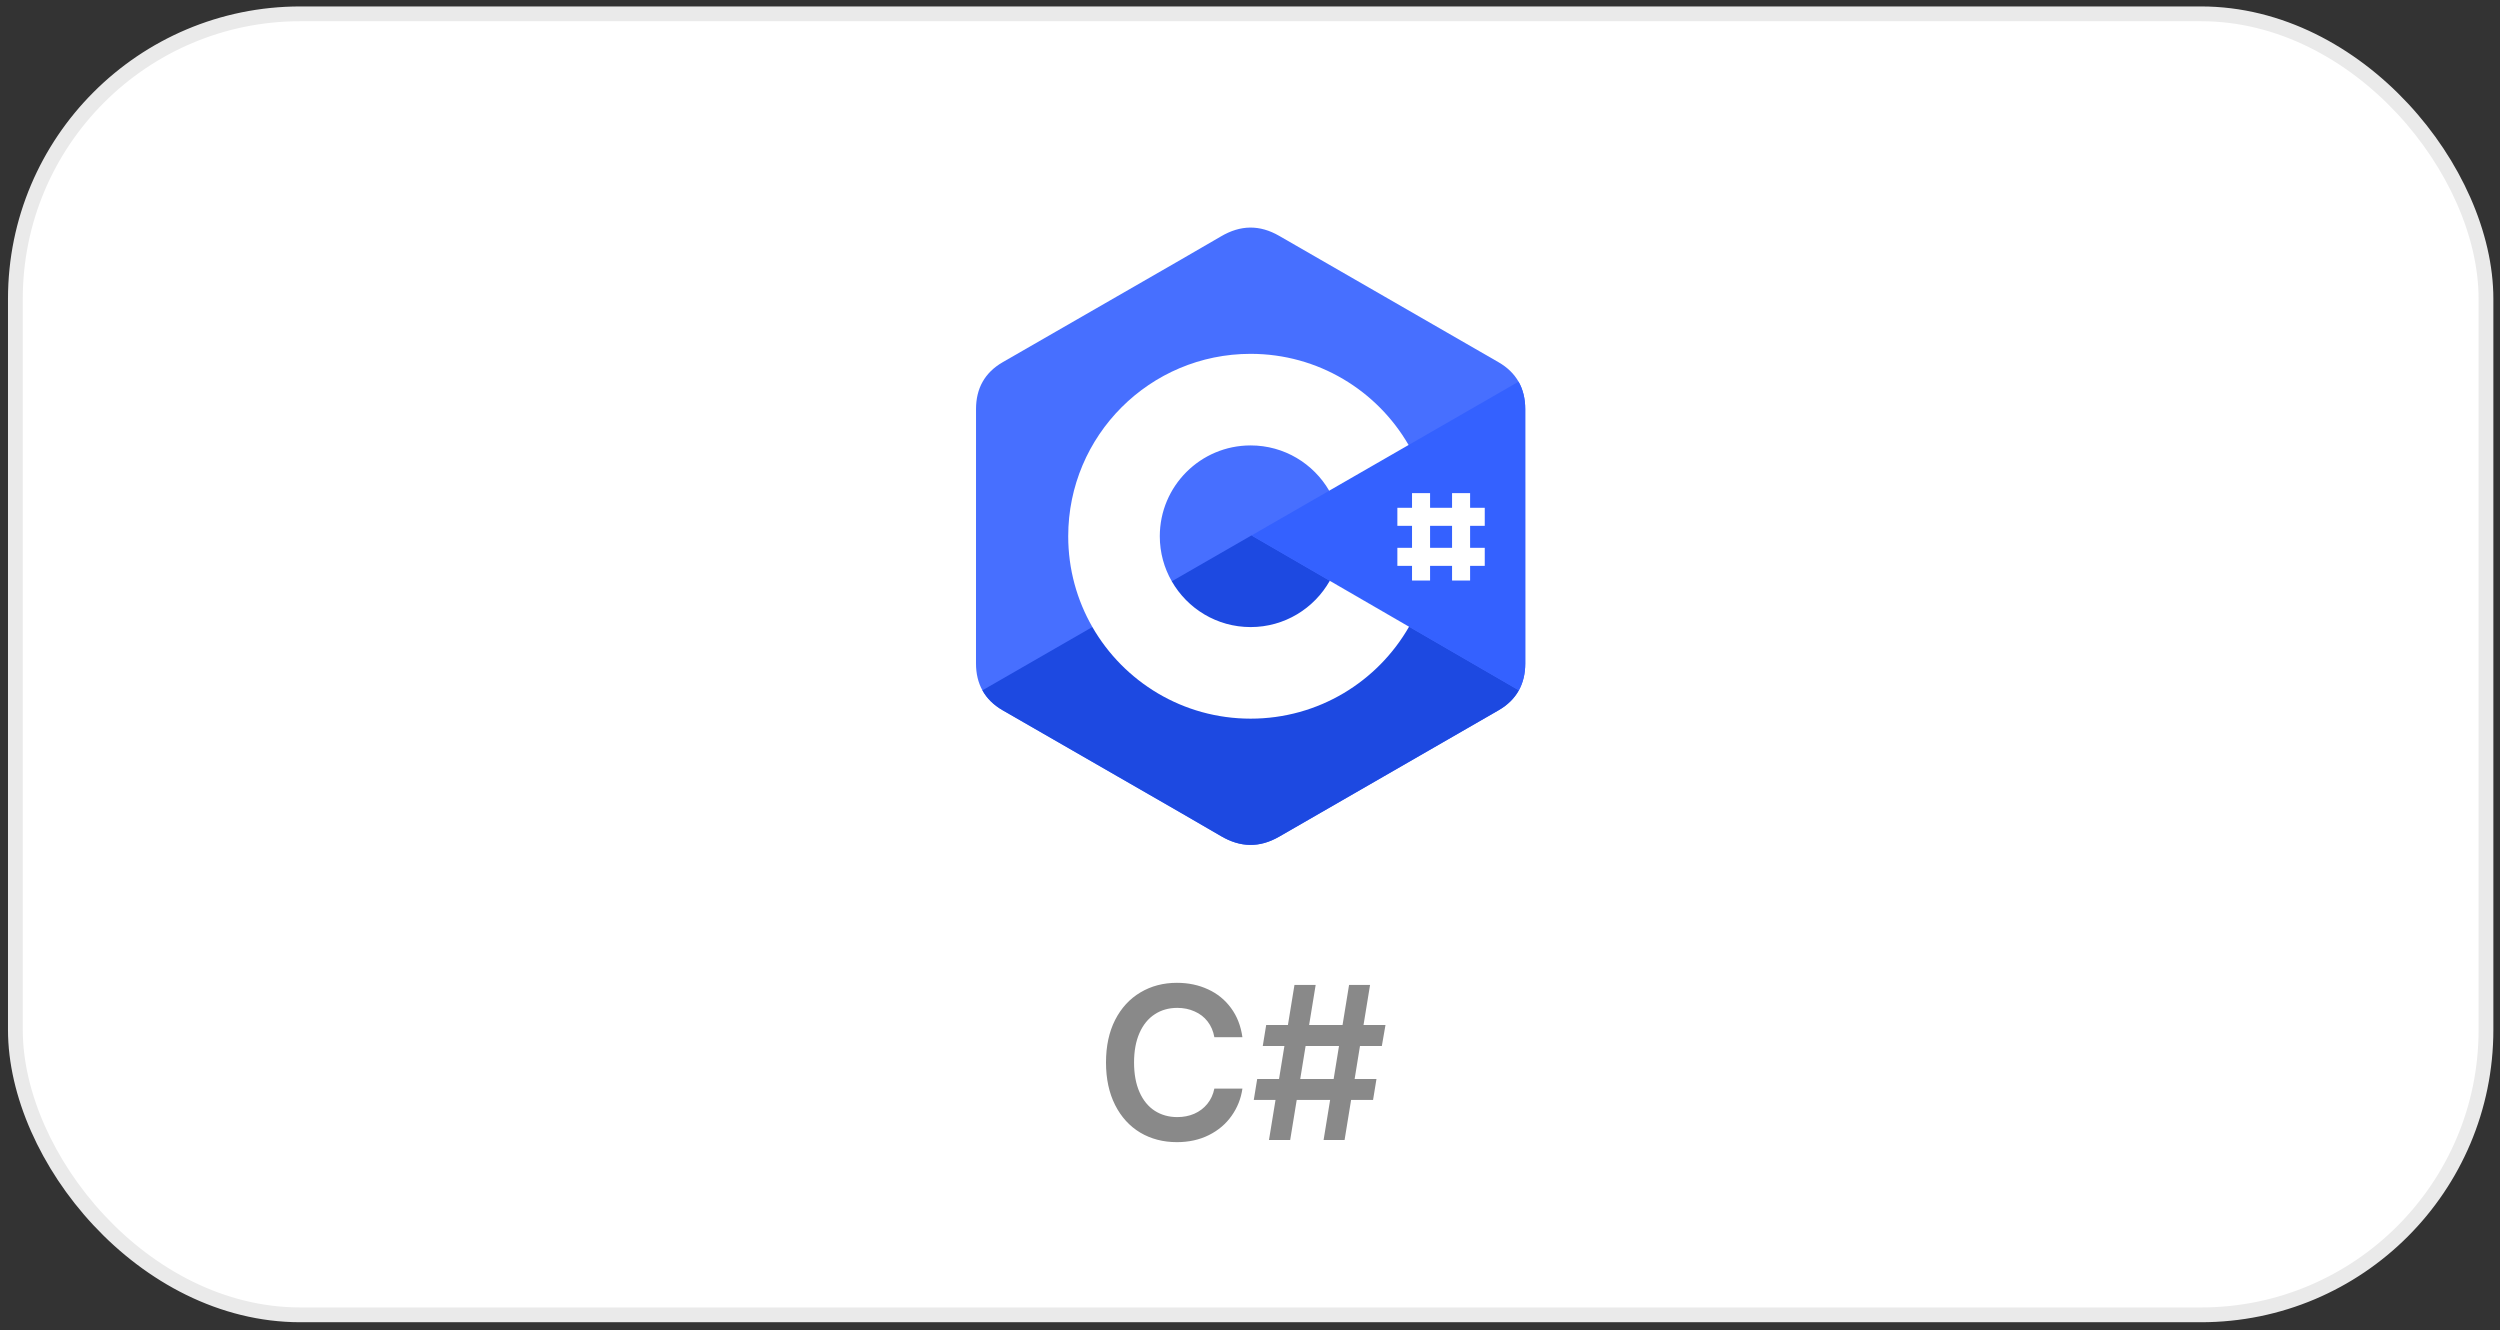 <svg width="171" height="91" viewBox="0 0 171 91" fill="none" xmlns="http://www.w3.org/2000/svg">
<rect x="0" y="0" width="171" height="91" fill="#333333" stroke="none"/>
<rect x="1.052" y="0.946" width="168.989" height="88.989" rx="19.494" fill="white"/>
<rect x="1.052" y="0.946" width="168.989" height="88.989" rx="19.494" stroke="#EAEAEA" stroke-width="1.011"/>
<g clip-path="url(#clip0_62_65990)">
<path d="M104.326 27.981C104.326 27.271 104.174 26.643 103.867 26.105C103.566 25.576 103.114 25.132 102.508 24.781C97.506 21.897 92.5 19.022 87.5 16.135C86.152 15.357 84.845 15.385 83.507 16.174C81.516 17.348 71.549 23.059 68.578 24.779C67.355 25.487 66.76 26.571 66.76 27.98C66.758 33.779 66.76 39.579 66.758 45.379C66.758 46.074 66.903 46.689 67.197 47.219C67.499 47.765 67.957 48.221 68.577 48.579C71.547 50.3 81.516 56.01 83.506 57.184C84.845 57.974 86.152 58.002 87.5 57.224C92.5 54.337 97.507 51.462 102.51 48.578C103.129 48.219 103.587 47.763 103.889 47.218C104.182 46.687 104.328 46.072 104.328 45.378C104.328 45.378 104.328 33.781 104.326 27.981Z" fill="#476FFF"/>
<path d="M85.601 36.622L67.197 47.218C67.499 47.764 67.957 48.22 68.577 48.579C71.547 50.299 81.516 56.009 83.506 57.183C84.845 57.973 86.152 58.002 87.5 57.223C92.501 54.336 97.507 51.461 102.51 48.577C103.13 48.218 103.588 47.762 103.89 47.217L85.601 36.622Z" fill="#1D49E1"/>
<path d="M104.327 27.983C104.327 27.273 104.175 26.646 103.868 26.107L85.602 36.625L103.89 47.22C104.183 46.69 104.329 46.075 104.329 45.38C104.329 45.38 104.329 33.783 104.327 27.983Z" fill="#3461FF"/>
<path d="M90.957 39.726C89.891 41.615 87.867 42.892 85.543 42.892C83.234 42.892 81.221 41.631 80.15 39.762C79.629 38.853 79.33 37.802 79.33 36.68C79.33 33.248 82.112 30.467 85.543 30.467C87.838 30.467 89.84 31.712 90.916 33.563L96.347 30.436C94.188 26.71 90.159 24.203 85.543 24.203C78.652 24.203 73.066 29.789 73.066 36.68C73.066 38.94 73.668 41.06 74.719 42.889C76.872 46.634 80.913 49.156 85.543 49.156C90.182 49.156 94.229 46.624 96.379 42.867L90.957 39.726Z" fill="white"/>
<path d="M101.557 35.967V34.733H100.555V33.73H99.321V34.733H97.817V33.73H96.583V34.733H95.58V35.967H96.583V37.471H95.58V38.705H96.583V39.708H97.817V38.705H99.321V39.708H100.555V38.705H101.557V37.471H100.555V35.967H101.557ZM99.321 37.471H97.817V35.967H99.321V37.471Z" fill="white"/>
</g>
<path d="M83.062 70.945C82.989 70.53 82.835 70.171 82.601 69.869C82.367 69.566 82.069 69.336 81.707 69.18C81.351 69.019 80.958 68.939 80.528 68.939C79.942 68.939 79.427 69.085 78.983 69.378C78.539 69.666 78.192 70.091 77.943 70.652C77.694 71.214 77.569 71.888 77.569 72.674C77.569 73.465 77.694 74.141 77.943 74.703C78.192 75.264 78.539 75.689 78.983 75.977C79.432 76.265 79.947 76.409 80.528 76.409C80.948 76.409 81.334 76.334 81.686 76.182C82.042 76.026 82.34 75.801 82.579 75.508C82.818 75.215 82.98 74.866 83.062 74.461H84.981C84.884 75.144 84.637 75.765 84.242 76.321C83.851 76.878 83.334 77.317 82.689 77.64C82.044 77.962 81.314 78.123 80.499 78.123C79.566 78.123 78.731 77.906 77.994 77.471C77.262 77.032 76.688 76.402 76.273 75.582C75.858 74.756 75.65 73.787 75.65 72.674C75.65 71.556 75.858 70.586 76.273 69.766C76.693 68.946 77.269 68.318 78.001 67.884C78.739 67.444 79.571 67.225 80.499 67.225C81.28 67.225 81.991 67.374 82.63 67.671C83.27 67.964 83.795 68.392 84.205 68.953C84.615 69.51 84.874 70.174 84.981 70.945H83.062ZM90.98 75.237H88.695L88.248 77.977H86.798L87.245 75.237H85.758L85.992 73.802H87.486L87.853 71.546H86.373L86.607 70.11H88.094L88.541 67.371H89.991L89.544 70.11H91.83L92.276 67.371H93.712L93.265 70.11H94.767L94.518 71.546H93.023L92.657 73.802H94.151L93.917 75.237H92.415L91.969 77.977H90.533L90.98 75.237ZM91.222 73.802L91.588 71.546H89.303L88.936 73.802H91.222Z" fill="#898989"/>
<defs>
<clipPath id="clip0_62_65990">
<rect width="42.226" height="42.226" fill="white" transform="translate(64.432 15.566)"/>
</clipPath>
</defs>
</svg>
